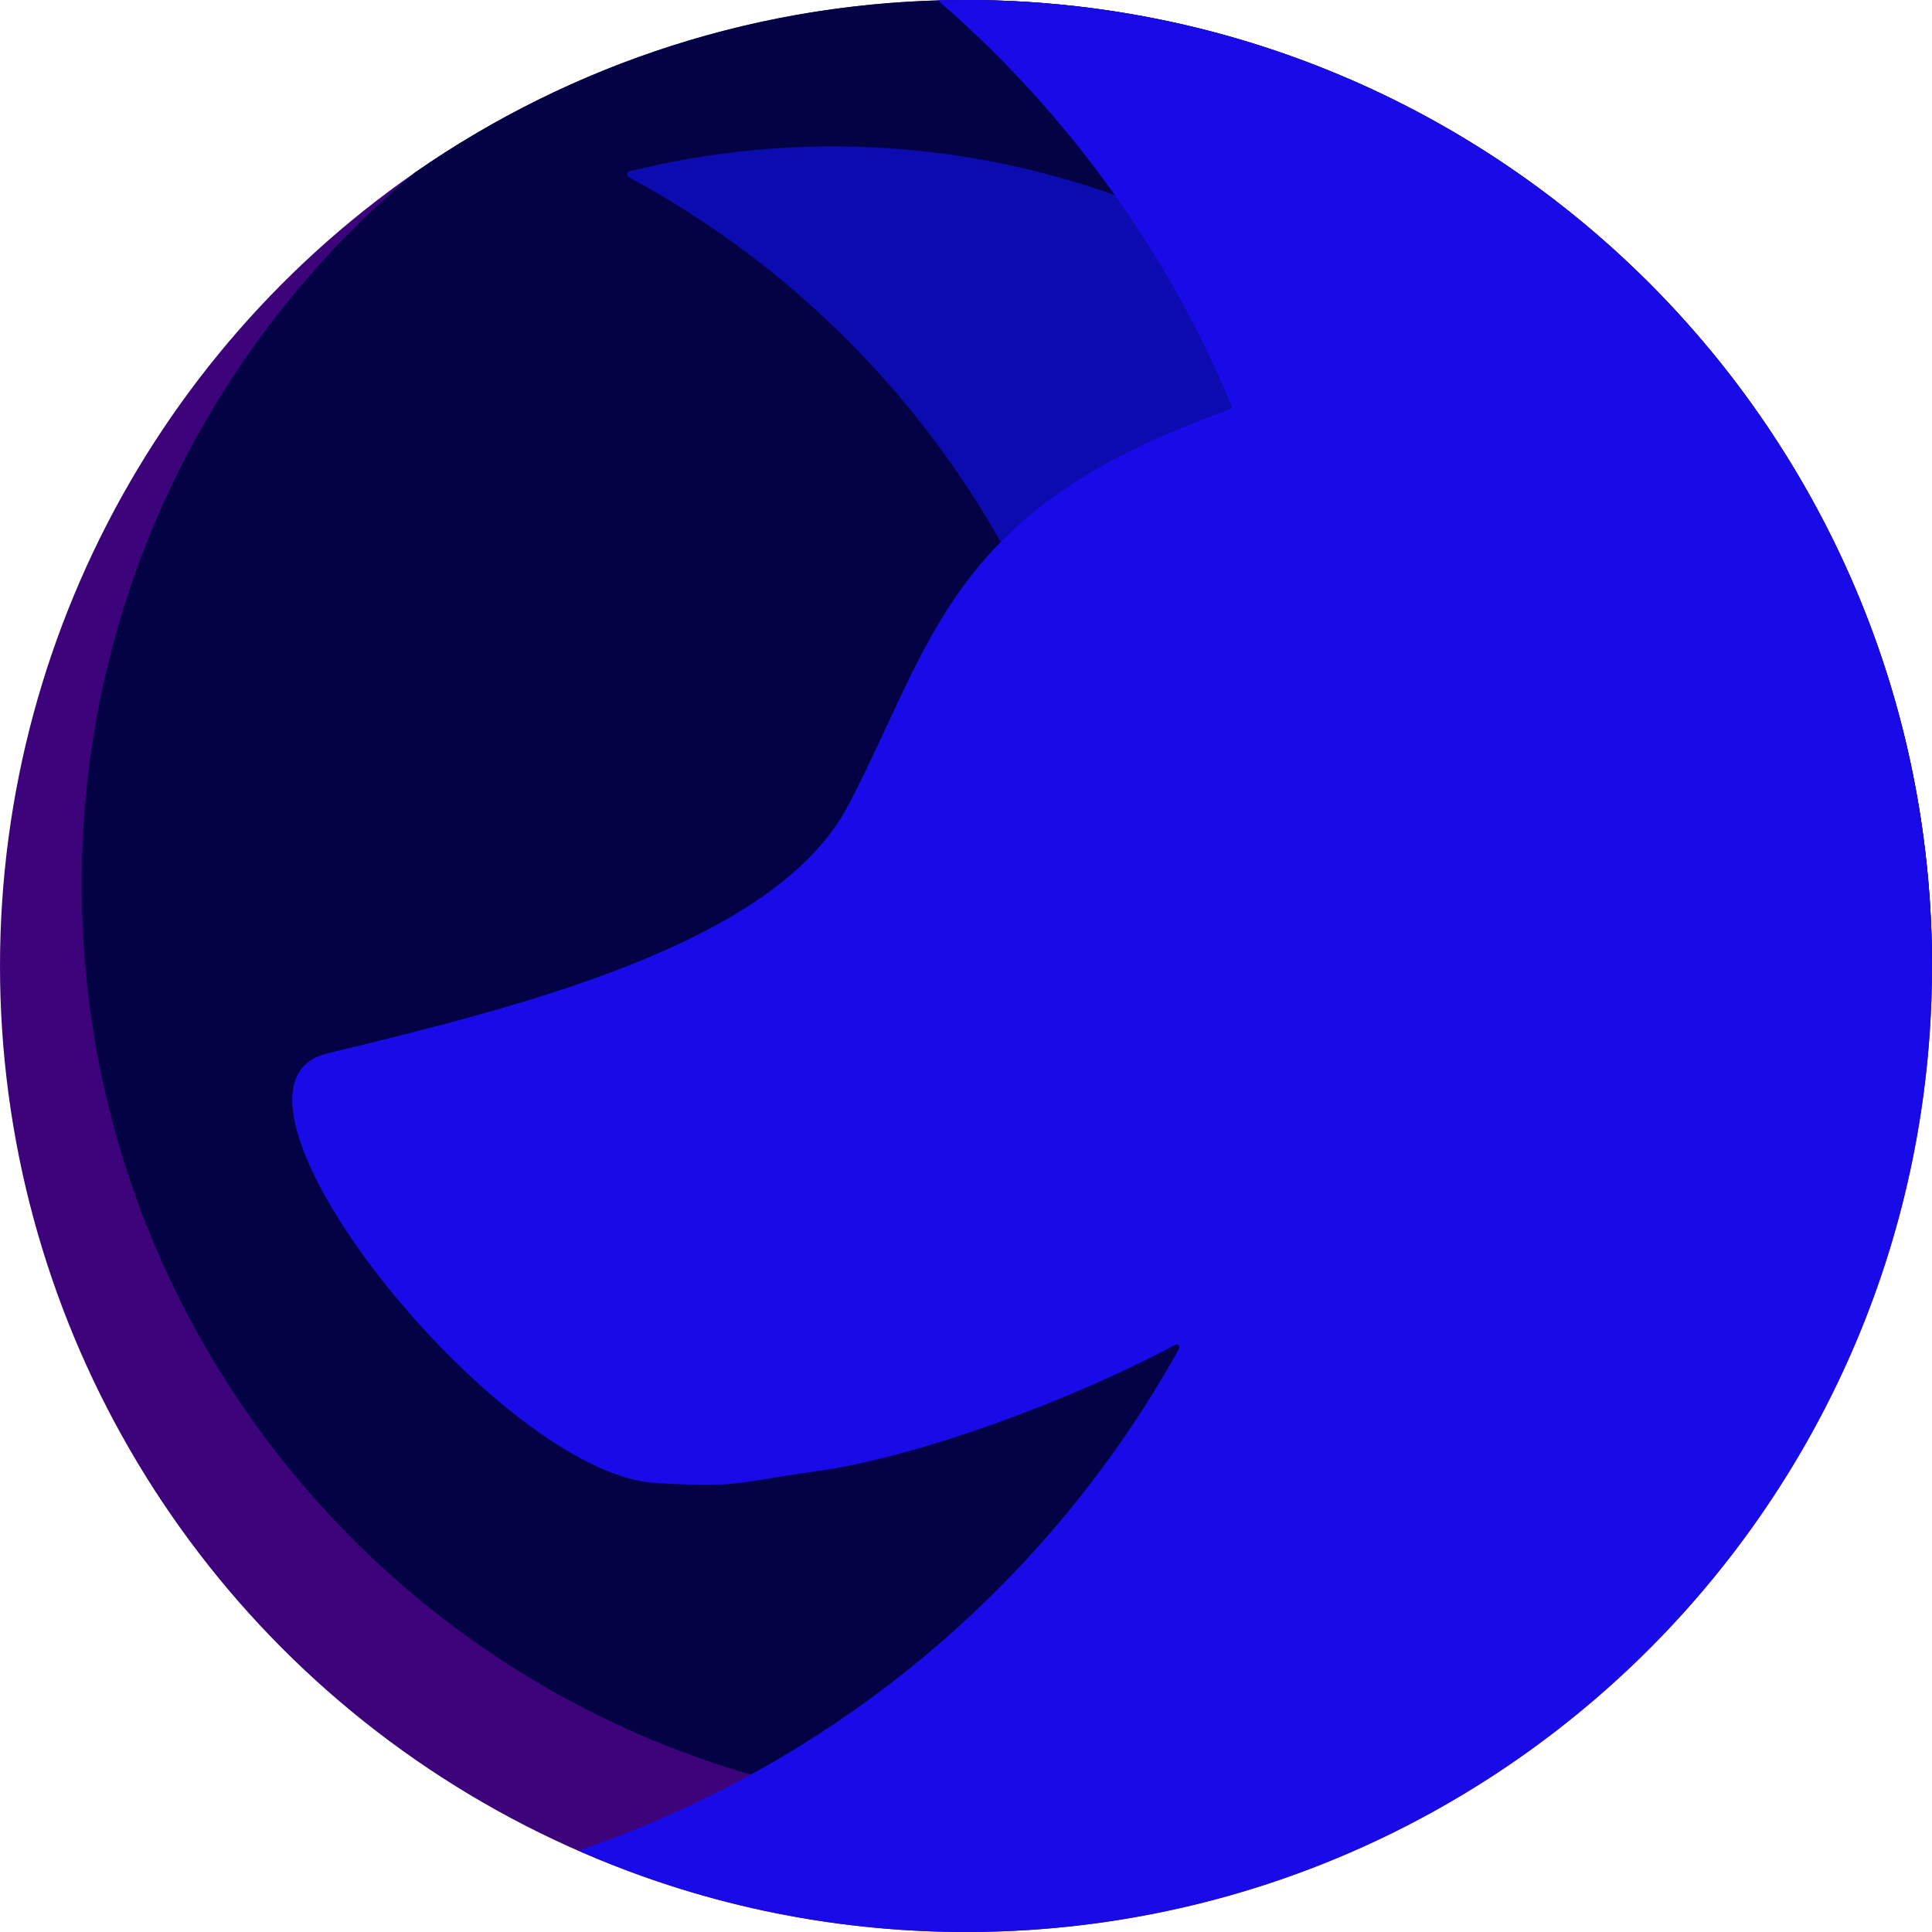 <?xml version="1.0" encoding="utf-8"?>
<!-- Generator: Adobe Illustrator 22.0.0, SVG Export Plug-In . SVG Version: 6.00 Build 0)  -->
<svg version="1.1" id="LOGO" xmlns="http://www.w3.org/2000/svg" xmlns:xlink="http://www.w3.org/1999/xlink" x="0px" y="0px"
	 viewBox="0 0 638 638" style="enable-background:new 0 0 638 638;" xml:space="preserve">
<style type="text/css">
	.st0{display:none;fill:none;}
	.st1{fill:#3D037A;}
	.st2{fill:#020244;}
	.st3{fill:#0B0BAF;}
	.st4{fill:#190AE8;}
</style>
<title>logo</title>
<circle class="st0" cx="319" cy="319" r="319"/>
<circle class="st1" cx="319" cy="319" r="319"/>
<path class="st2" d="M333,598c160.6,0,292.2-123.7,305-281C636.9,141.8,494.5,0,319,0c-67.6,0-130.3,21.1-181.9,56.9
	C69.8,113.1,27,197.5,27,292C27,461,164,598,333,598z"/>
<path class="st3" d="M332.4,182.5c0.3,0.5,1,0.8,1.5,0.5c0.1-0.1,0.2-0.2,0.3-0.3c16-18.8,39.4-35.4,79.7-49.7
	c0.6-0.2,1.3-0.5,2-0.7c0.6-0.2,0.9-0.9,0.7-1.4c0,0,0,0,0-0.1C408,110,397.3,90,384.9,71.2c-0.1-0.2-0.3-0.3-0.5-0.4
	c-52.7-22.6-111-28.3-167.1-16.4c-3.1,0.7-6.2,1.4-9.3,2.1c-0.6,0.2-1,0.8-0.8,1.4c0.1,0.3,0.3,0.6,0.6,0.7
	C260.4,87,303.7,130,332.4,182.5z"/>
<path class="st4" d="M319,0c-3.1,0-6.2,0.1-9.3,0.1c24.9,21.5,46.7,46.3,64.9,73.7c12.6,19,23.4,39.2,32.1,60.2c0,0,0,0,0,0
	c0.2,0.4-0.1,0.9-0.5,1.1L404,136c-41.2,14.7-64.7,31.7-80.8,51c-14.3,17.2-22.7,36.3-32.4,57.1c-3.3,7-6.7,14.3-10.6,21.7
	c-24.3,46.6-111.2,67.2-172.2,82.1C62.3,359,164.1,486.7,216.4,489.7c28.1,1.7,25.9-0.1,53.5-3.9c32.2-4.5,82.2-22.5,118.2-41.7
	c0.3-0.1,0.6-0.1,0.9,0c0.4,0.2,0.6,0.8,0.4,1.2c-38.4,69.2-98.6,123.8-171.2,155.3c-8.9,3.9-18,7.4-27.2,10.5
	C230,628.4,273.4,638,319,638c176.2,0,319-142.8,319-319S495.2,0,319,0z"/>
</svg>
